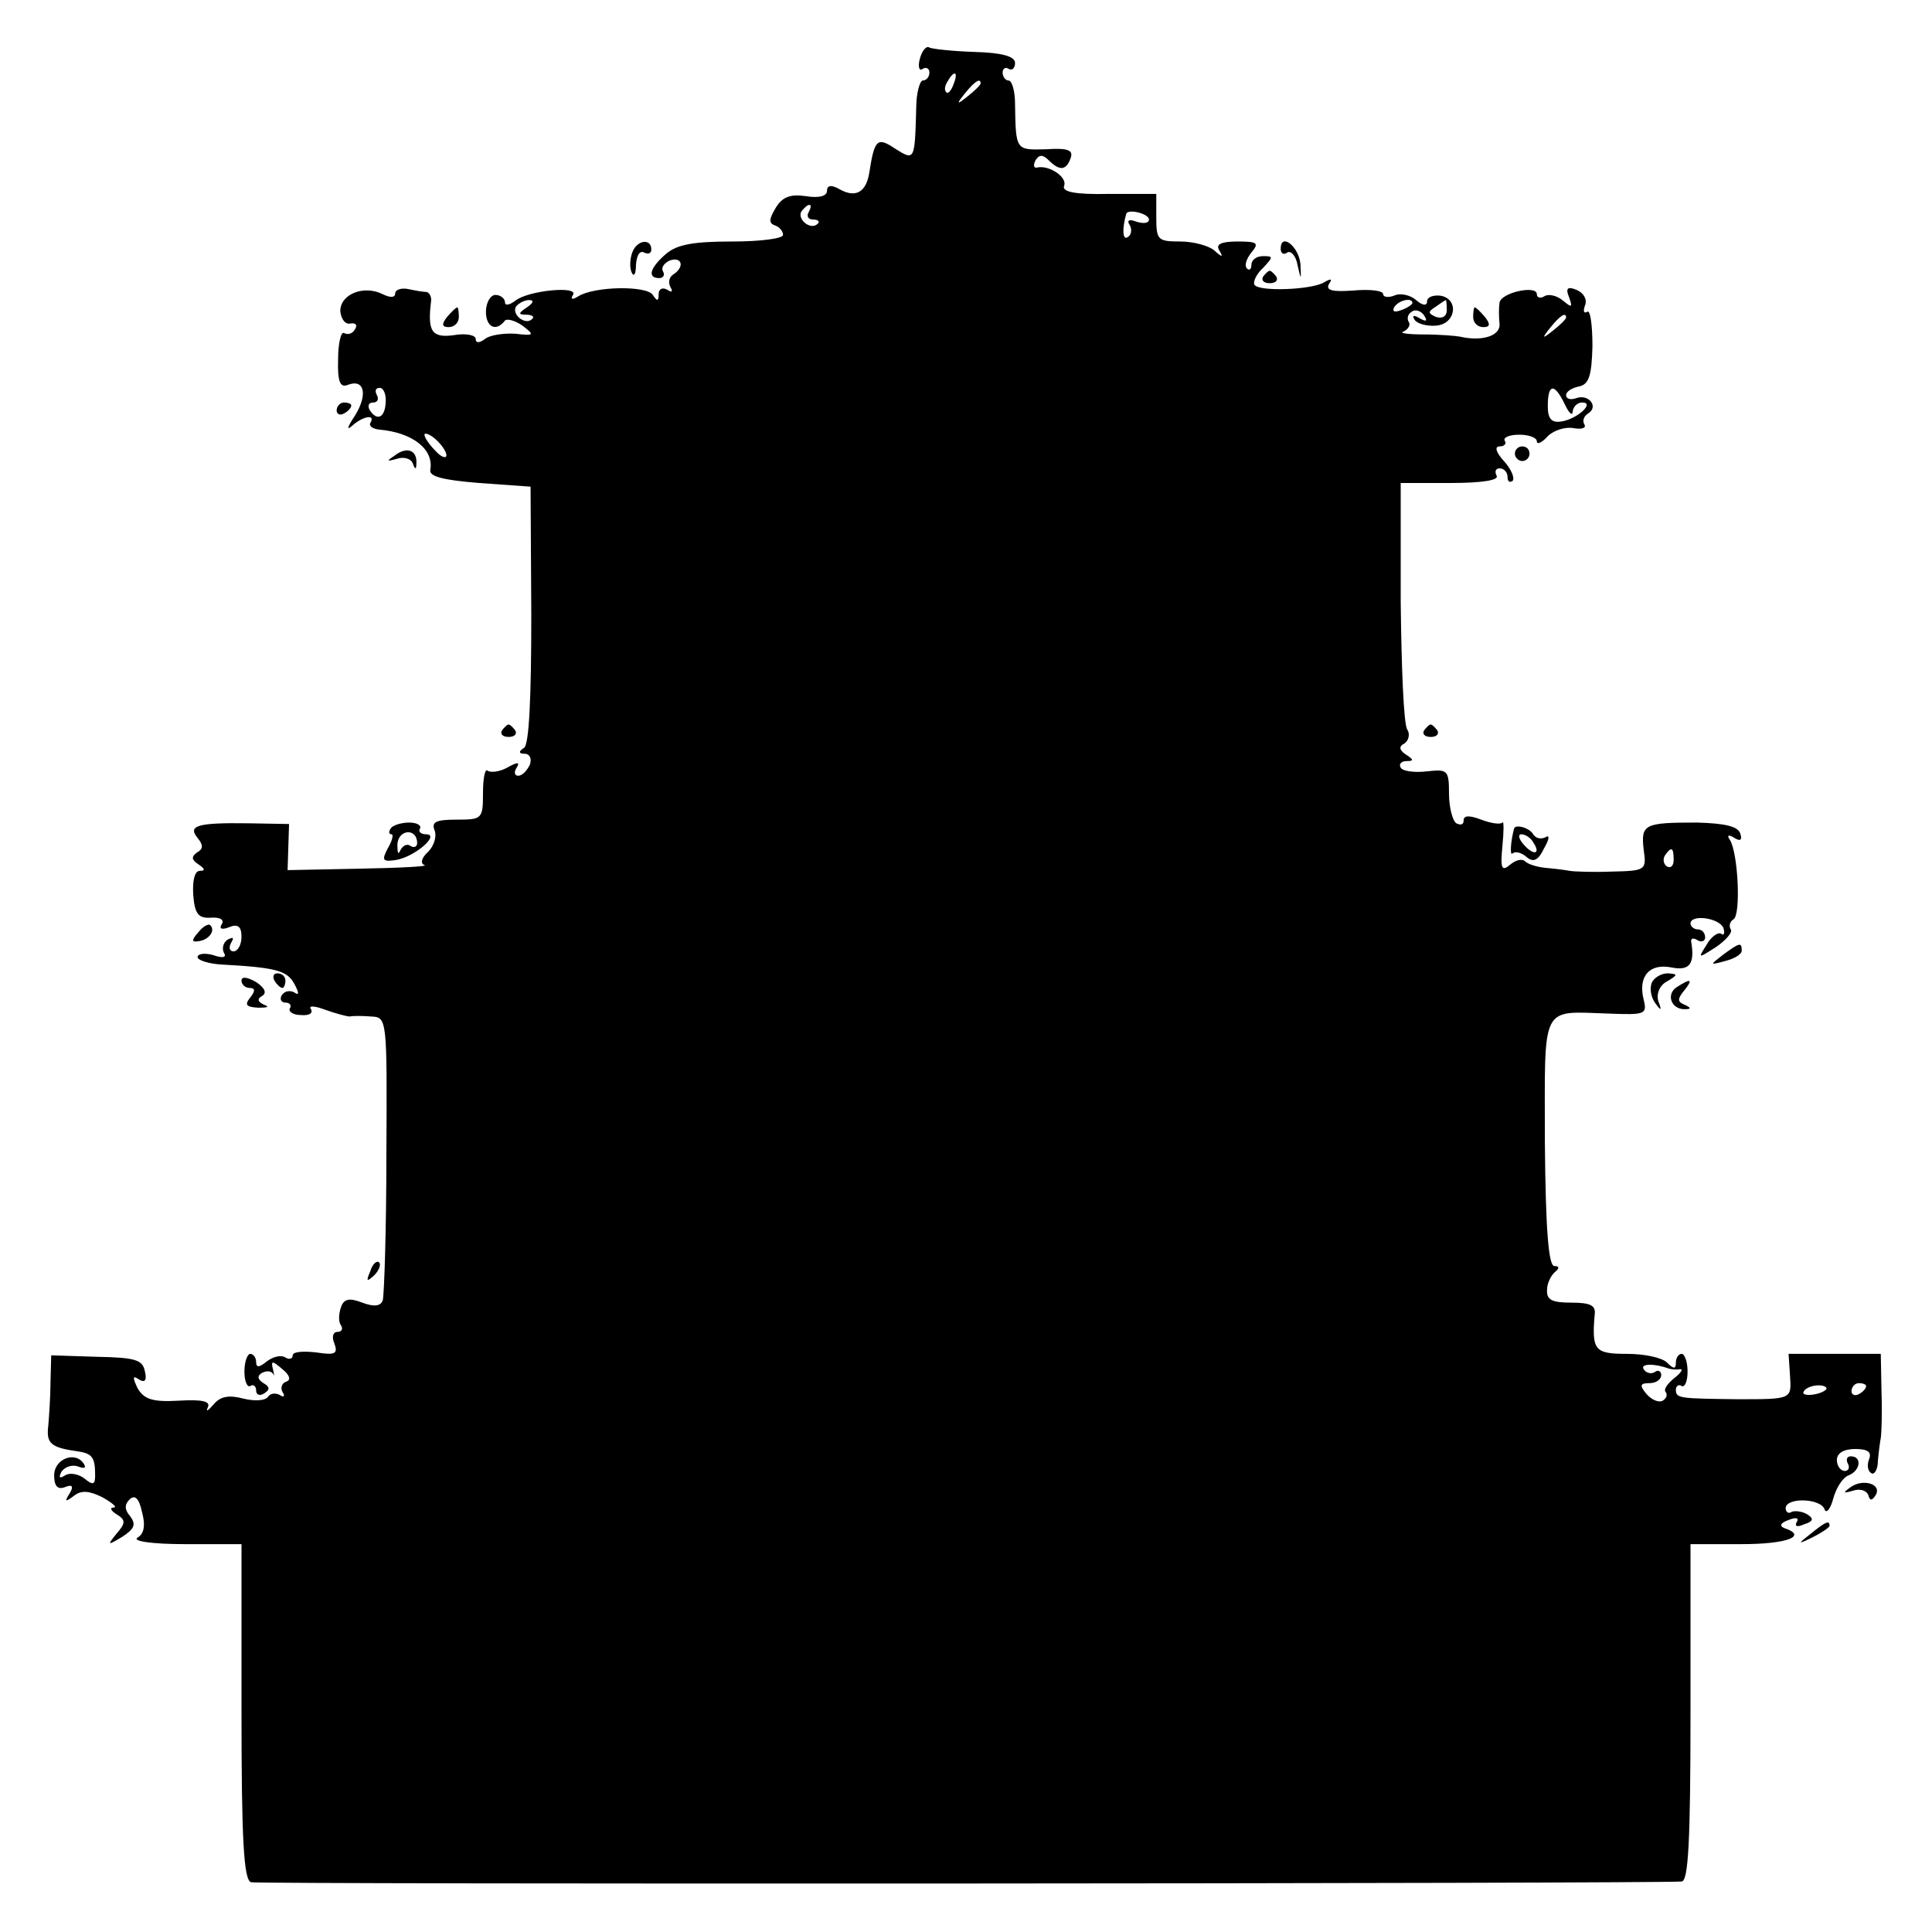 <?xml version="1.0" standalone="no"?>
<!DOCTYPE svg PUBLIC "-//W3C//DTD SVG 20010904//EN"
 "http://www.w3.org/TR/2001/REC-SVG-20010904/DTD/svg10.dtd">
<svg version="1.0" xmlns="http://www.w3.org/2000/svg"
 width="264pt" height="264pt" viewBox="0 0 264 264"
 preserveAspectRatio="xMidYMid meet">
<g transform="translate(0,264) scale(0.1,-0.1)"
fill="#000000" stroke="none">
<path d="M1257 2560 c-3 -11 -1 -18 4 -14 5 3 9 0 9 -5 0 -6 -4 -11 -9 -11 -4
0 -9 -17 -9 -37 -2 -73 -2 -73 -29 -56 -24 16 -28 13 -35 -32 -4 -27 -18 -36
-40 -24 -12 7 -18 6 -18 -2 0 -7 -11 -10 -29 -7 -21 3 -32 -1 -41 -16 -9 -15
-10 -21 -1 -24 6 -2 11 -8 11 -13 0 -5 -31 -9 -70 -9 -52 0 -75 -4 -90 -17
-22 -19 -26 -33 -9 -33 5 0 8 4 5 9 -3 5 1 11 9 15 17 6 21 -9 5 -19 -6 -4 -7
-11 -4 -17 4 -7 2 -8 -4 -4 -7 4 -12 1 -12 -6 0 -10 -2 -10 -8 -1 -8 13 -80
12 -102 -2 -8 -5 -11 -4 -7 2 8 13 -62 6 -79 -8 -8 -6 -14 -7 -14 -2 0 5 -6
10 -13 10 -7 0 -13 -11 -13 -23 0 -21 14 -28 26 -12 3 3 14 0 24 -7 17 -13 16
-14 -10 -11 -16 1 -35 -2 -41 -7 -8 -6 -13 -6 -13 0 0 5 -13 8 -30 5 -30 -4
-36 5 -31 46 1 6 -2 12 -6 13 -4 0 -16 2 -25 4 -10 2 -18 -1 -18 -6 0 -6 -7
-6 -17 -1 -26 13 -58 0 -58 -23 1 -11 7 -19 14 -17 7 1 10 -2 6 -8 -3 -6 -10
-8 -15 -5 -4 2 -8 -14 -8 -36 -1 -31 3 -39 13 -35 23 9 28 -13 10 -42 -10 -15
-12 -21 -4 -14 14 13 33 17 25 4 -2 -4 3 -8 12 -9 46 -4 75 -27 70 -55 -2 -9
17 -14 67 -18 l70 -5 1 -175 c0 -114 -3 -178 -10 -182 -8 -5 -7 -8 1 -8 7 0
10 -7 7 -15 -4 -8 -10 -15 -16 -15 -5 0 -6 5 -2 11 5 8 1 8 -13 0 -11 -6 -23
-7 -27 -4 -3 3 -6 -10 -6 -30 0 -36 -1 -37 -36 -37 -28 0 -35 -3 -30 -15 3 -8
-1 -21 -9 -29 -9 -8 -11 -16 -5 -18 6 -2 -34 -4 -88 -5 l-99 -2 1 32 1 31 -55
1 c-70 1 -84 -3 -70 -20 8 -10 8 -15 -1 -20 -8 -6 -7 -10 2 -16 9 -6 10 -9 2
-9 -7 0 -10 -13 -9 -32 2 -27 7 -33 24 -32 13 1 19 -3 15 -9 -4 -6 0 -8 10 -4
12 5 17 1 17 -13 0 -11 -5 -20 -11 -20 -5 0 -7 5 -3 12 4 7 3 8 -5 4 -6 -4 -8
-12 -5 -18 4 -6 -1 -8 -15 -3 -11 3 -21 2 -21 -3 0 -4 15 -9 33 -10 73 -4 89
-8 99 -26 7 -13 7 -17 0 -12 -6 3 -13 2 -17 -4 -3 -5 -1 -10 5 -10 6 0 9 -4 6
-8 -2 -4 4 -9 15 -9 11 -1 17 2 14 8 -4 5 4 5 20 -1 14 -5 29 -9 33 -9 4 1 17
1 29 0 22 -1 22 -2 21 -188 0 -103 -3 -193 -5 -200 -3 -8 -12 -9 -28 -3 -18 7
-25 5 -29 -6 -3 -9 -4 -20 0 -25 3 -5 1 -9 -5 -9 -6 0 -8 -7 -4 -16 5 -14 1
-16 -25 -12 -18 2 -32 1 -32 -4 0 -5 -5 -6 -10 -3 -6 4 -17 1 -25 -5 -11 -9
-15 -9 -15 -1 0 6 -4 11 -8 11 -4 0 -8 -11 -8 -24 0 -14 4 -22 8 -20 4 3 8 0
8 -6 0 -6 5 -8 11 -4 8 5 8 9 -1 14 -8 5 -9 10 -2 14 6 3 12 3 15 -1 2 -5 2
-2 0 6 -3 12 -1 12 13 0 10 -8 12 -15 5 -17 -6 -2 -8 -9 -5 -14 4 -6 2 -8 -4
-4 -6 3 -13 2 -16 -3 -4 -5 -18 -6 -34 -2 -19 5 -31 3 -40 -8 -8 -9 -11 -11
-8 -4 4 8 -7 11 -40 9 -36 -2 -47 2 -56 17 -7 15 -7 18 2 12 8 -5 11 -1 8 11
-3 16 -13 19 -66 20 l-62 2 -1 -37 c0 -20 -2 -47 -3 -59 -3 -24 3 -30 39 -35
21 -3 25 -8 25 -33 0 -13 -3 -14 -15 -4 -8 6 -20 8 -26 4 -8 -5 -9 -3 -5 5 5
7 15 10 23 7 8 -3 11 -2 8 3 -11 19 -41 8 -41 -15 0 -15 5 -20 15 -16 10 4 12
1 6 -9 -7 -11 -6 -12 6 -3 10 8 21 7 39 -2 14 -8 21 -14 15 -14 -5 0 -4 -4 4
-9 13 -8 13 -12 0 -27 -13 -16 -12 -16 8 -4 17 11 19 17 11 28 -8 9 -8 16 -1
23 7 7 13 2 17 -17 5 -18 3 -30 -6 -35 -8 -5 20 -9 65 -9 l77 0 0 -229 c0
-174 3 -230 13 -233 10 -3 1915 -2 1955 1 9 1 12 54 12 231 l0 230 70 0 c62 0
91 11 58 22 -7 3 -5 7 6 11 10 4 15 3 11 -3 -3 -6 1 -7 10 -3 13 4 14 8 4 14
-7 4 -17 5 -21 3 -4 -3 -8 0 -8 5 0 15 47 14 53 -1 2 -7 8 -1 12 14 4 15 13
29 21 32 16 6 19 26 3 26 -5 0 -7 -4 -4 -10 3 -5 1 -10 -4 -10 -6 0 -11 7 -11
15 0 9 9 15 25 15 17 0 23 -4 19 -14 -3 -8 -2 -16 3 -19 4 -3 9 5 9 16 1 12 3
27 4 32 1 6 2 34 1 63 l-1 52 -63 0 -63 0 2 -30 c2 -32 3 -32 -71 -32 -80 1
-85 1 -85 13 0 5 4 8 8 5 4 -2 8 6 8 20 0 13 -4 24 -8 24 -4 0 -8 -5 -8 -12 0
-9 -3 -9 -12 0 -7 7 -31 12 -55 12 -44 0 -48 5 -44 53 2 13 -5 17 -32 17 -27
0 -34 4 -33 18 0 9 6 20 11 24 6 5 6 8 -1 8 -8 0 -12 50 -13 169 0 191 -7 179
87 176 50 -2 53 -1 48 19 -8 32 8 50 38 44 25 -5 32 5 27 35 -1 5 3 6 9 2 5
-3 10 -1 10 4 0 6 -4 11 -10 11 -5 0 -10 4 -10 8 0 13 39 8 45 -6 2 -7 1 -11
-3 -8 -4 3 -14 -4 -20 -15 -12 -19 -12 -19 13 -3 13 9 23 20 20 24 -3 5 -1 11
4 14 10 7 6 90 -5 108 -5 7 -2 8 6 3 8 -5 11 -3 8 6 -3 10 -22 14 -59 15 -72
0 -77 -2 -73 -37 4 -28 3 -29 -44 -30 -26 -1 -51 0 -57 1 -5 1 -20 3 -32 4
-12 1 -25 5 -29 9 -4 4 -13 2 -21 -5 -11 -9 -13 -5 -10 26 2 20 2 35 0 32 -3
-3 -16 -1 -29 4 -16 6 -24 6 -24 -1 0 -6 -4 -7 -10 -4 -5 3 -10 22 -10 40 0
33 -2 34 -30 31 -17 -2 -33 0 -36 5 -3 5 1 9 8 9 10 0 10 2 -1 9 -9 6 -10 11
-2 15 6 4 8 13 4 19 -5 7 -8 85 -9 175 l0 162 68 0 c44 0 67 4 63 10 -3 6 -1
10 4 10 6 0 11 -5 11 -12 0 -6 3 -8 7 -5 3 4 -2 16 -12 27 -11 12 -13 20 -6
20 7 0 10 4 7 8 -2 4 6 8 20 8 13 0 24 -4 24 -9 0 -5 7 -2 15 7 8 8 24 13 35
11 11 -2 18 0 15 5 -3 5 -1 11 5 15 15 9 1 27 -16 21 -8 -3 -14 -1 -14 4 0 5
8 10 18 12 13 3 17 14 18 55 0 29 -3 50 -7 47 -5 -3 -6 1 -3 9 3 8 -2 17 -12
21 -12 5 -15 2 -10 -10 5 -14 4 -15 -8 -5 -8 7 -20 10 -26 6 -5 -3 -10 -2 -10
3 0 13 -50 2 -51 -12 -1 -6 -1 -19 0 -28 2 -17 -24 -25 -54 -18 -5 1 -28 3
-50 3 -22 0 -34 2 -27 4 6 3 10 9 7 13 -3 5 -1 11 4 14 5 4 13 1 17 -5 5 -8 3
-9 -6 -4 -8 5 -11 4 -7 -2 3 -5 16 -9 29 -8 28 2 32 37 6 41 -10 1 -18 -2 -18
-8 0 -6 -6 -6 -15 2 -8 7 -22 10 -30 6 -8 -3 -15 -2 -15 2 0 5 -18 7 -41 5
-28 -2 -38 0 -33 9 5 7 3 8 -7 2 -17 -10 -89 -13 -95 -3 -2 4 3 15 12 23 14
15 14 16 0 16 -9 0 -16 -5 -16 -12 0 -6 -3 -8 -6 -5 -4 4 -1 13 6 22 11 13 8
15 -19 15 -23 0 -30 -4 -25 -12 6 -10 4 -10 -7 0 -7 6 -28 12 -46 12 -31 0
-33 2 -33 33 l0 32 -65 0 c-47 -1 -64 3 -61 11 5 12 -21 29 -37 25 -5 -1 -5 4
-2 10 5 8 10 8 18 0 15 -15 24 -14 30 3 4 11 -4 14 -34 12 -41 -1 -41 -2 -42
62 0 17 -4 32 -9 32 -4 0 -8 5 -8 11 0 5 4 8 8 5 5 -3 9 1 9 8 0 9 -18 14 -55
15 -30 1 -58 4 -62 6 -4 3 -10 -4 -13 -15z m46 -35 c-3 -9 -8 -14 -10 -11 -3
3 -2 9 2 15 9 16 15 13 8 -4z m37 1 c0 -2 -8 -10 -17 -17 -16 -13 -17 -12 -4
4 13 16 21 21 21 13z m-235 -176 c-3 -5 -1 -10 6 -10 7 0 10 -3 6 -6 -9 -9
-28 6 -22 17 4 5 8 9 11 9 3 0 2 -4 -1 -10z m465 -10 c0 -5 -7 -6 -17 -3 -10
4 -14 2 -9 -5 3 -6 2 -13 -3 -16 -7 -5 -8 11 -2 32 3 7 31 0 31 -8z m-850
-120 c-12 -8 -12 -10 -1 -10 8 0 12 -3 8 -6 -9 -9 -28 6 -22 17 4 5 12 9 18 9
7 0 6 -4 -3 -10z m1210 6 c0 -2 -7 -7 -16 -10 -8 -3 -12 -2 -9 4 6 10 25 14
25 6z m47 -10 c0 -8 -6 -12 -15 -9 -11 5 -11 7 0 14 7 5 13 9 14 9 0 0 1 -6 1
-14z m163 -10 c0 -2 -8 -10 -17 -17 -16 -13 -17 -12 -4 4 13 16 21 21 21 13z
m-1613 -116 c-1 -21 -12 -26 -22 -10 -3 6 -1 10 5 10 6 0 8 5 5 10 -3 6 -2 10
4 10 5 0 9 -9 8 -20z m1611 -2 c6 -13 11 -17 11 -10 1 6 6 12 13 12 18 0 -7
-23 -29 -26 -13 -2 -18 4 -18 21 0 31 9 32 23 3z m-1528 -70 c0 -5 -7 -3 -15
6 -8 8 -15 18 -15 22 0 3 7 1 15 -6 8 -7 15 -17 15 -22z m1677 -553 c0 -8 -4
-12 -9 -9 -5 3 -6 10 -3 15 9 13 12 11 12 -6z m-7 -695 c3 -1 10 -2 15 -1 6 1
2 -5 -7 -12 -10 -8 -15 -16 -12 -19 3 -4 1 -9 -4 -12 -5 -3 -15 1 -22 9 -10
12 -9 15 4 15 9 0 16 5 16 11 0 5 -4 8 -9 4 -5 -3 -12 -1 -15 4 -5 8 15 8 34
1z m215 -29 c-9 -8 -36 -10 -30 -2 2 4 11 8 20 8 8 0 13 -3 10 -6z m55 5 c0
-3 -4 -8 -10 -11 -5 -3 -10 -1 -10 4 0 6 5 11 10 11 6 0 10 -2 10 -4z"/>
<path d="M864 2295 c-3 -8 -4 -20 -1 -27 3 -7 6 -3 6 10 1 13 5 20 11 17 6 -3
10 -1 10 4 0 16 -20 13 -26 -4z"/>
<path d="M1750 2300 c0 -6 4 -9 9 -5 5 3 12 -5 14 -17 5 -22 5 -21 4 1 -2 24
-27 44 -27 21z"/>
<path d="M1726 2262 c-3 -5 1 -9 9 -9 8 0 12 4 9 9 -3 4 -7 8 -9 8 -2 0 -6 -4
-9 -8z"/>
<path d="M611 2207 c-8 -10 -7 -14 2 -14 8 0 14 6 14 14 0 7 -1 13 -2 13 -2 0
-8 -6 -14 -13z"/>
<path d="M2013 2207 c0 -8 6 -14 14 -14 9 0 10 4 2 14 -6 7 -12 13 -14 13 -1
0 -2 -6 -2 -13z"/>
<path d="M460 2079 c0 -5 5 -7 10 -4 6 3 10 8 10 11 0 2 -4 4 -10 4 -5 0 -10
-5 -10 -11z"/>
<path d="M540 2018 c-12 -8 -12 -9 2 -5 9 3 19 1 22 -6 3 -9 5 -9 5 0 1 18
-13 23 -29 11z"/>
<path d="M2070 2020 c0 -5 5 -10 10 -10 6 0 10 5 10 10 0 6 -4 10 -10 10 -5 0
-10 -4 -10 -10z"/>
<path d="M686 1642 c-3 -5 1 -9 9 -9 8 0 12 4 9 9 -3 4 -7 8 -9 8 -2 0 -6 -4
-9 -8z"/>
<path d="M1946 1642 c-3 -5 1 -9 9 -9 8 0 12 4 9 9 -3 4 -7 8 -9 8 -2 0 -6 -4
-9 -8z"/>
<path d="M534 1508 c-3 -4 -3 -8 1 -8 3 0 1 -9 -5 -19 -9 -17 -7 -19 12 -16
26 5 60 35 40 35 -7 0 -11 4 -8 8 2 4 -4 8 -15 8 -11 0 -23 -4 -25 -8z m36
-20 c0 -5 -4 -7 -9 -4 -5 4 -11 0 -14 -6 -3 -7 -4 -3 -4 8 1 21 27 23 27 2z"/>
<path d="M2069 1508 c-5 -18 -6 -39 -2 -34 4 3 12 1 19 -5 9 -8 16 -5 24 12 7
12 8 19 2 15 -6 -3 -13 -2 -17 4 -5 9 -24 14 -26 8z m26 -19 c11 -16 1 -19
-13 -3 -7 8 -8 14 -3 14 5 0 13 -5 16 -11z"/>
<path d="M271 1366 c-10 -11 -9 -14 1 -12 14 2 23 15 15 22 -2 2 -10 -2 -16
-10z"/>
<path d="M2354 1335 c-18 -14 -18 -14 4 -8 12 3 22 9 22 14 0 12 -3 11 -26 -6z"/>
<path d="M330 1300 c0 -5 5 -10 11 -10 8 0 8 -4 1 -13 -8 -10 -6 -13 11 -14
12 0 16 1 8 4 -9 4 -10 8 -3 12 7 4 4 11 -8 19 -12 7 -20 8 -20 2z"/>
<path d="M375 1300 c3 -5 8 -10 11 -10 2 0 4 5 4 10 0 6 -5 10 -11 10 -5 0 -7
-4 -4 -10z"/>
<path d="M2257 1297 c-3 -8 -1 -20 5 -28 8 -11 9 -10 4 3 -3 10 2 22 12 27 15
9 15 10 1 11 -9 0 -19 -6 -22 -13z"/>
<path d="M2291 1291 c-15 -10 -7 -31 12 -30 8 0 8 2 -1 6 -10 4 -10 8 -1 19
13 16 10 18 -10 5z"/>
<path d="M506 903 c-6 -14 -5 -15 5 -6 7 7 10 15 7 18 -3 3 -9 -2 -12 -12z"/>
<path d="M2529 608 c-11 -8 -11 -9 3 -5 9 3 18 1 21 -6 2 -8 5 -8 10 0 9 15
-17 23 -34 11z"/>
<path d="M2474 544 c-18 -14 -18 -15 4 -4 12 6 22 13 22 15 0 8 -5 6 -26 -11z"/>
</g>
</svg>

